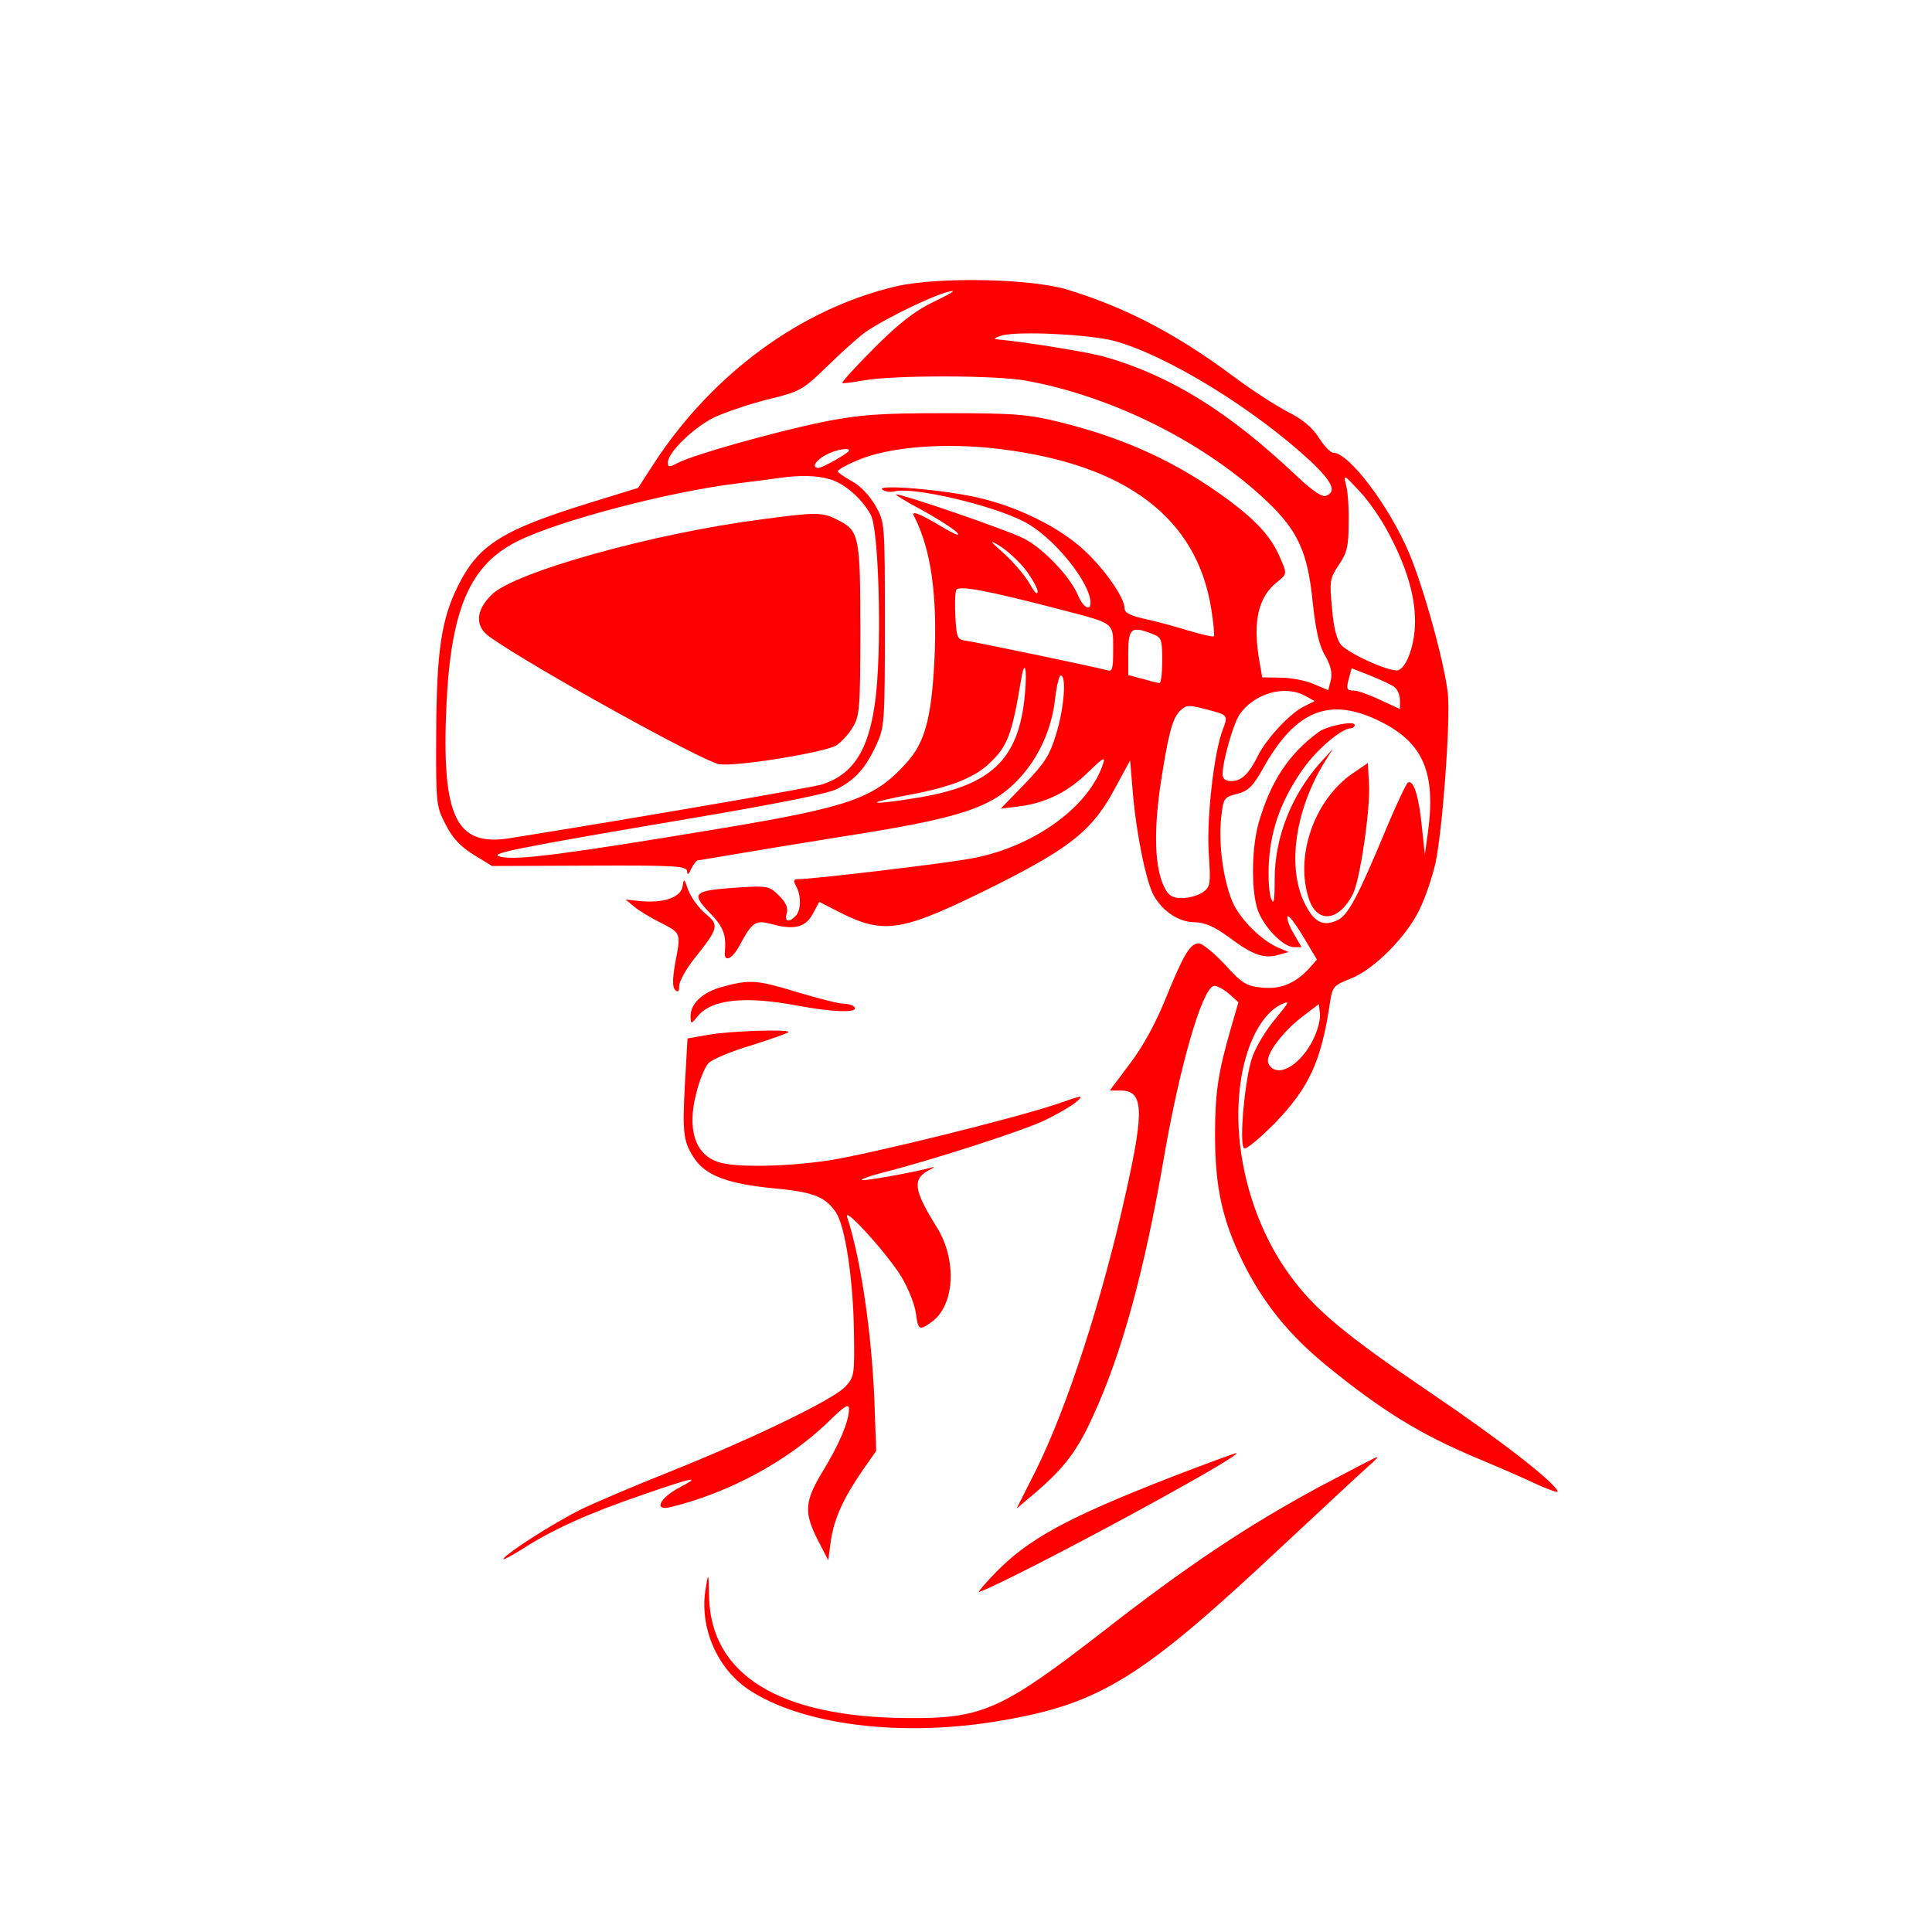 <?xml version="1.0" standalone="no"?>
<!DOCTYPE svg PUBLIC "-//W3C//DTD SVG 20010904//EN"
 "http://www.w3.org/TR/2001/REC-SVG-20010904/DTD/svg10.dtd">
<svg version="1.0" xmlns="http://www.w3.org/2000/svg"
 width="512pt" height="512pt" viewBox="0 0 512 512"
 preserveAspectRatio="xMidYMid meet">
<g transform="translate(0,512) scale(0.1,-0.1)"
fill="#ff0000" stroke="none">
<path d="M2374 4361 c-250 -59 -483 -229 -639 -466 l-44 -68 -133 -41 c-228
-71 -290 -110 -344 -218 -44 -88 -57 -173 -58 -388 -1 -191 0 -197 25 -245 18
-36 39 -58 74 -80 l49 -30 258 1 c229 1 258 -1 259 -15 0 -11 4 -9 11 7 6 12
14 22 17 22 3 0 44 7 91 15 47 8 173 29 280 46 328 51 408 77 482 157 52 56
86 133 94 210 4 34 11 62 15 62 16 0 9 -87 -12 -155 -17 -57 -31 -78 -84 -133
l-63 -65 49 6 c71 9 131 39 184 92 36 35 45 41 39 23 -36 -114 -180 -220 -344
-252 -64 -13 -425 -56 -467 -56 -10 0 -11 -5 -3 -19 14 -26 13 -64 -2 -79 -18
-18 -30 -14 -23 8 4 14 -2 28 -20 46 -26 26 -30 27 -110 22 -117 -8 -125 -14
-75 -66 37 -38 45 -59 41 -104 -3 -29 18 -21 37 13 37 68 43 72 91 59 57 -15
87 -7 106 30 l16 30 49 -25 c125 -64 168 -56 423 71 198 100 254 146 313 257
l39 72 7 -85 c10 -115 36 -239 56 -274 25 -43 67 -70 109 -70 28 -1 52 -12 93
-42 60 -45 91 -56 130 -44 l25 7 -26 11 c-44 18 -101 74 -122 120 -25 58 -38
153 -31 223 6 54 7 56 42 65 30 8 42 19 70 69 86 154 177 190 312 122 112 -56
146 -136 124 -294 l-8 -58 -8 75 c-8 80 -22 125 -37 116 -5 -4 -30 -57 -56
-119 -77 -185 -102 -232 -131 -246 -38 -17 -61 -5 -85 42 -49 95 -28 248 51
377 l22 35 -32 -35 c-77 -86 -122 -199 -122 -310 0 -60 -2 -70 -10 -50 -5 14
-8 59 -5 100 6 88 35 165 93 246 36 50 100 104 124 104 5 0 10 4 10 9 0 12
-76 -3 -97 -20 -78 -58 -125 -129 -157 -238 -18 -63 -21 -168 -5 -226 13 -46
68 -105 98 -105 l20 0 -20 35 c-12 19 -19 40 -17 46 2 6 20 -17 41 -52 l37
-62 -22 -25 c-37 -39 -76 -55 -126 -49 -39 4 -52 12 -96 61 -29 31 -60 56 -69
56 -23 0 -40 -29 -87 -144 -26 -65 -60 -128 -95 -174 l-54 -72 28 0 c61 0 64
-49 16 -265 -64 -290 -157 -575 -240 -742 l-51 -101 53 45 c73 63 108 108 149
199 76 164 137 385 189 689 42 242 100 442 131 452 7 2 24 -7 39 -19 l27 -24
-20 -69 c-34 -117 -42 -172 -42 -283 0 -140 20 -227 74 -337 54 -109 122 -192
219 -272 148 -121 252 -185 403 -248 60 -25 133 -57 162 -71 30 -13 52 -21 50
-16 -10 25 -148 133 -334 259 -233 158 -313 225 -379 318 -92 128 -142 303
-132 460 7 124 53 226 114 254 22 10 20 6 -17 -39 -23 -27 -50 -71 -60 -98
-21 -54 -37 -236 -23 -245 6 -4 42 27 82 67 91 95 123 164 146 322 6 39 10 43
53 60 62 23 151 113 185 186 15 31 33 85 41 120 19 89 40 374 33 449 -8 78
-63 279 -103 374 -52 123 -159 265 -200 265 -8 0 -25 18 -39 40 -17 27 -43 49
-83 69 -31 16 -96 58 -144 94 -149 111 -284 182 -438 229 -96 30 -345 35 -456
9z m96 -43 c-47 -23 -89 -56 -153 -120 -49 -49 -87 -91 -85 -93 1 -2 28 2 58
7 77 14 352 14 430 -1 231 -42 476 -166 638 -320 82 -78 108 -135 121 -269 8
-73 17 -114 33 -140 15 -26 19 -46 15 -64 l-7 -27 -38 16 c-20 9 -59 17 -87
17 l-50 1 -7 40 c-19 107 -4 173 47 213 25 20 26 21 10 58 -24 59 -61 100
-138 158 -134 99 -273 164 -447 207 -85 21 -118 24 -305 24 -178 0 -227 -4
-323 -23 -127 -26 -341 -86 -384 -108 -25 -13 -28 -13 -28 1 0 26 70 94 125
120 29 13 93 35 142 47 85 21 90 24 158 90 39 38 84 78 100 89 61 41 200 107
230 108 6 0 -19 -14 -55 -31z m485 -102 c140 -39 369 -180 518 -318 58 -55 70
-81 41 -92 -10 -4 -36 13 -77 52 -181 171 -334 266 -508 316 -45 13 -206 39
-289 47 -8 1 -1 5 15 10 46 12 233 3 300 -15z m-305 -286 c335 -41 522 -183
560 -424 6 -38 9 -70 7 -72 -2 -3 -33 5 -68 15 -35 11 -88 25 -116 31 -39 9
-53 16 -53 29 0 27 -52 102 -107 153 -65 60 -171 113 -276 138 -90 22 -281 38
-258 22 7 -5 22 -7 33 -4 48 12 256 -36 341 -80 76 -38 176 -160 177 -215 0
-25 -20 -12 -34 21 -20 48 -92 123 -141 148 -41 22 -321 118 -340 118 -5 0 24
-18 65 -40 41 -22 83 -49 95 -60 12 -13 -2 -8 -39 14 -58 35 -82 44 -74 29 46
-90 63 -212 54 -389 -8 -148 -25 -212 -74 -266 -86 -95 -150 -117 -513 -177
-386 -64 -517 -81 -560 -72 -41 8 17 20 524 106 206 35 342 62 365 74 49 25
76 56 104 116 22 48 23 59 23 320 0 270 0 270 -25 315 -16 27 -40 53 -63 65
-20 11 -37 23 -37 26 0 4 23 17 52 29 84 36 232 48 378 30z m-400 -4 c0 -6
-70 -46 -81 -46 -19 0 -8 20 19 34 25 14 62 21 62 12z m-51 -76 c39 -11 85
-51 109 -95 20 -38 29 -322 14 -471 -15 -144 -56 -215 -144 -243 -26 -8 -481
-87 -825 -142 -145 -24 -183 55 -170 351 12 256 62 372 187 435 109 55 403
132 585 154 50 6 101 13 115 15 51 7 96 6 129 -4z m1483 -147 c46 -87 68 -162
68 -230 0 -59 -21 -120 -44 -129 -19 -7 -129 42 -152 67 -11 13 -20 45 -24 97
-7 72 -6 79 18 115 22 32 26 51 26 110 1 40 -2 86 -7 102 -7 29 -6 28 36 -17
24 -25 60 -77 79 -115z m-964 -93 c17 -23 32 -49 32 -58 -1 -10 -9 -1 -20 19
-11 20 -41 56 -67 80 -42 37 -43 40 -13 22 19 -12 50 -40 68 -63z m95 -106
c142 -37 137 -33 137 -105 0 -53 -2 -60 -17 -55 -27 8 -345 74 -373 78 -23 3
-25 8 -28 62 -2 32 -1 65 2 72 5 14 83 -1 279 -52z m241 -64 c24 -9 26 -14 26
-70 0 -33 -3 -60 -7 -60 -5 0 -25 5 -45 11 l-38 10 0 59 c0 65 8 72 64 50z
m-338 -161 c-16 -173 -89 -242 -290 -274 -54 -9 -100 -14 -103 -12 -2 2 38 12
89 21 106 20 171 45 211 84 47 44 59 77 82 215 10 64 18 41 11 -34z m981 19
c7 -6 13 -21 13 -34 l0 -23 -52 24 c-29 14 -61 25 -70 25 -20 0 -21 4 -12 37
l6 22 51 -20 c29 -12 58 -25 64 -31z m-238 -22 l25 -14 -30 -15 c-37 -19 -97
-84 -120 -129 -24 -49 -44 -68 -71 -68 -15 0 -23 6 -23 18 0 35 28 132 44 157
38 57 120 81 175 51z m-254 -38 c49 -13 50 -14 35 -53 -23 -60 -42 -231 -37
-322 6 -87 5 -93 -16 -108 -12 -8 -36 -15 -54 -15 -26 0 -36 6 -47 28 -25 49
-29 140 -12 263 21 139 32 183 52 204 19 18 22 18 79 3z m275 -873 c-26 -53
-71 -89 -100 -80 -11 3 -20 14 -20 24 0 25 44 81 93 118 l42 32 3 -25 c2 -14
-6 -45 -18 -69z"/>
<path d="M2021 3744 c-289 -37 -658 -140 -718 -200 -43 -42 -45 -84 -5 -112
111 -79 561 -328 607 -337 42 -8 282 31 312 50 13 9 33 30 43 48 18 29 20 51
20 257 0 249 -3 264 -60 292 -40 21 -57 21 -199 2z"/>
<path d="M3584 3070 c-102 -71 -153 -220 -115 -333 22 -65 79 -59 116 13 19
36 47 226 43 292 l-3 56 -41 -28z"/>
<path d="M1809 2771 c-5 -29 -50 -45 -112 -39 l-39 4 23 -19 c13 -11 45 -30
71 -43 53 -27 53 -26 37 -108 -7 -42 -7 -62 0 -69 8 -8 11 -5 11 10 0 12 17
43 38 70 67 84 69 91 31 122 -18 16 -38 43 -45 62 -11 32 -12 32 -15 10z"/>
<path d="M1915 2505 c-53 -14 -85 -44 -85 -79 1 -21 1 -21 20 2 37 44 126 53
263 27 91 -17 161 -20 152 -5 -3 6 -17 10 -29 10 -13 0 -67 14 -121 30 -108
33 -127 35 -200 15z"/>
<path d="M1879 2378 l-57 -10 -7 -123 c-7 -131 -4 -153 28 -199 30 -42 90 -64
206 -75 107 -10 138 -22 167 -65 24 -37 45 -177 47 -313 2 -117 1 -122 -23
-148 -32 -34 -240 -135 -462 -224 -98 -39 -206 -85 -240 -102 -69 -34 -194
-114 -204 -130 -3 -5 20 7 52 27 79 51 177 95 318 143 135 47 158 51 95 18
-52 -28 -67 -62 -22 -51 153 37 309 121 416 224 46 45 57 52 57 35 -1 -33 -25
-91 -69 -163 -49 -81 -51 -109 -14 -183 l28 -54 7 53 c9 58 32 110 85 187 l35
50 -5 140 c-8 179 -36 369 -72 480 -10 31 107 -98 144 -159 18 -30 35 -73 38
-95 6 -46 9 -48 41 -25 62 43 69 164 15 251 -62 100 -66 128 -21 152 13 6 16
10 7 7 -48 -13 -181 -37 -185 -33 -3 2 25 12 61 21 119 30 356 106 419 135 33
15 72 38 86 49 24 21 22 21 -50 -4 -109 -37 -489 -131 -602 -149 -113 -17
-252 -20 -296 -4 -61 21 -81 87 -57 181 8 34 23 70 32 80 9 10 60 32 115 48
54 17 98 33 98 35 0 8 -153 3 -211 -7z"/>
<path d="M3105 1206 c-282 -110 -381 -165 -470 -257 -27 -28 -45 -50 -40 -48
103 39 717 371 680 368 -5 -1 -82 -29 -170 -63z"/>
<path d="M3495 1179 c-187 -101 -350 -209 -575 -385 -265 -205 -317 -229 -515
-227 -339 2 -522 114 -526 323 -1 64 -2 64 -9 20 -17 -101 29 -210 113 -267
142 -95 407 -128 669 -83 265 45 374 113 753 469 105 98 204 190 220 204 17
15 28 26 25 26 -3 0 -72 -36 -155 -80z"/>
</g>
</svg>